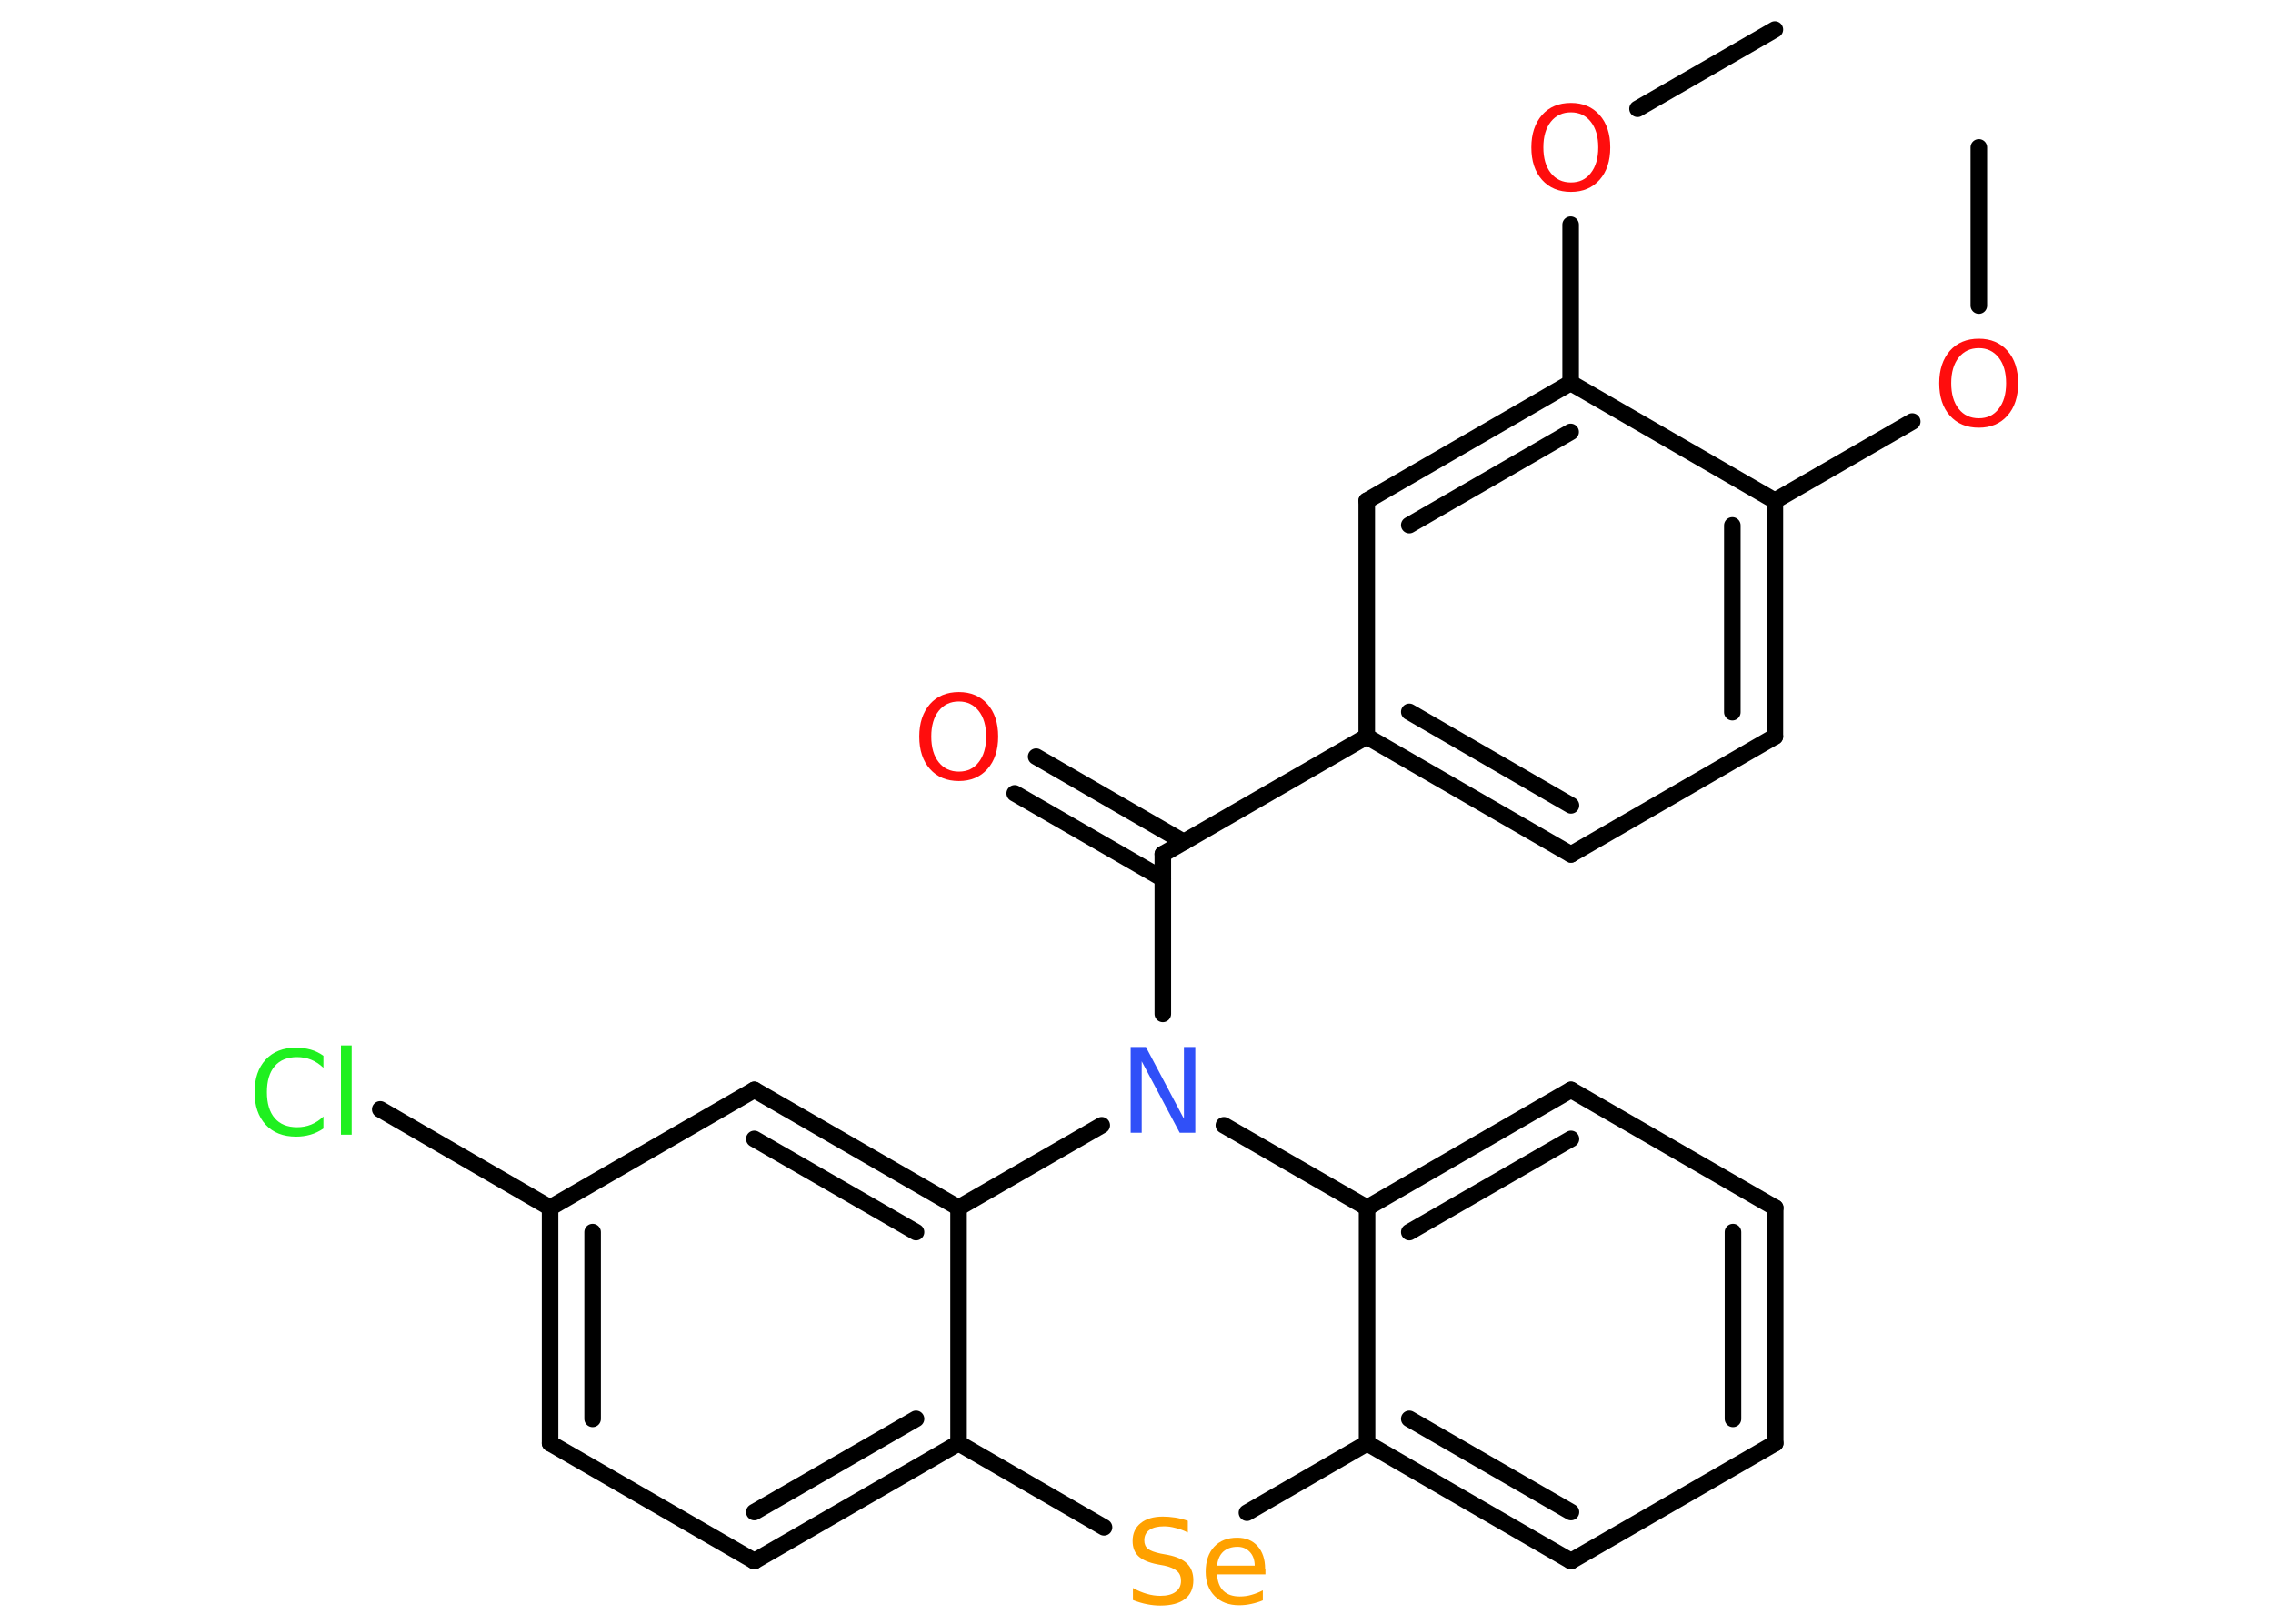 <?xml version='1.0' encoding='UTF-8'?>
<!DOCTYPE svg PUBLIC "-//W3C//DTD SVG 1.1//EN" "http://www.w3.org/Graphics/SVG/1.1/DTD/svg11.dtd">
<svg version='1.2' xmlns='http://www.w3.org/2000/svg' xmlns:xlink='http://www.w3.org/1999/xlink' width='70.0mm' height='50.0mm' viewBox='0 0 70.0 50.0'>
  <desc>Generated by the Chemistry Development Kit (http://github.com/cdk)</desc>
  <g stroke-linecap='round' stroke-linejoin='round' stroke='#000000' stroke-width='.51' fill='#FF0D0D'>
    <rect x='.0' y='.0' width='70.0' height='50.0' fill='#FFFFFF' stroke='none'/>
    <g id='mol1' class='mol'>
      <line id='mol1bnd1' class='bond' x1='60.94' y1='4.54' x2='60.94' y2='9.41'/>
      <line id='mol1bnd2' class='bond' x1='58.89' y1='12.98' x2='54.66' y2='15.42'/>
      <g id='mol1bnd3' class='bond'>
        <line x1='54.66' y1='22.68' x2='54.66' y2='15.42'/>
        <line x1='53.35' y1='21.93' x2='53.35' y2='16.18'/>
      </g>
      <line id='mol1bnd4' class='bond' x1='54.66' y1='22.68' x2='48.38' y2='26.31'/>
      <g id='mol1bnd5' class='bond'>
        <line x1='42.09' y1='22.68' x2='48.38' y2='26.31'/>
        <line x1='43.4' y1='21.92' x2='48.38' y2='24.8'/>
      </g>
      <line id='mol1bnd6' class='bond' x1='42.09' y1='22.68' x2='35.81' y2='26.3'/>
      <g id='mol1bnd7' class='bond'>
        <line x1='35.81' y1='27.06' x2='31.25' y2='24.43'/>
        <line x1='36.46' y1='25.93' x2='31.91' y2='23.3'/>
      </g>
      <line id='mol1bnd8' class='bond' x1='35.81' y1='26.3' x2='35.81' y2='31.22'/>
      <line id='mol1bnd9' class='bond' x1='37.69' y1='34.65' x2='42.1' y2='37.19'/>
      <g id='mol1bnd10' class='bond'>
        <line x1='48.38' y1='33.56' x2='42.1' y2='37.19'/>
        <line x1='48.38' y1='35.07' x2='43.4' y2='37.94'/>
      </g>
      <line id='mol1bnd11' class='bond' x1='48.38' y1='33.56' x2='54.67' y2='37.19'/>
      <g id='mol1bnd12' class='bond'>
        <line x1='54.67' y1='44.44' x2='54.67' y2='37.19'/>
        <line x1='53.37' y1='43.69' x2='53.37' y2='37.94'/>
      </g>
      <line id='mol1bnd13' class='bond' x1='54.67' y1='44.44' x2='48.38' y2='48.07'/>
      <g id='mol1bnd14' class='bond'>
        <line x1='42.1' y1='44.44' x2='48.38' y2='48.07'/>
        <line x1='43.4' y1='43.69' x2='48.38' y2='46.56'/>
      </g>
      <line id='mol1bnd15' class='bond' x1='42.1' y1='37.19' x2='42.1' y2='44.44'/>
      <line id='mol1bnd16' class='bond' x1='42.1' y1='44.44' x2='38.4' y2='46.58'/>
      <line id='mol1bnd17' class='bond' x1='34.0' y1='47.03' x2='29.52' y2='44.44'/>
      <g id='mol1bnd18' class='bond'>
        <line x1='23.23' y1='48.07' x2='29.52' y2='44.44'/>
        <line x1='23.23' y1='46.56' x2='28.21' y2='43.69'/>
      </g>
      <line id='mol1bnd19' class='bond' x1='23.23' y1='48.07' x2='16.94' y2='44.44'/>
      <g id='mol1bnd20' class='bond'>
        <line x1='16.94' y1='37.19' x2='16.94' y2='44.44'/>
        <line x1='18.25' y1='37.94' x2='18.25' y2='43.69'/>
      </g>
      <line id='mol1bnd21' class='bond' x1='16.94' y1='37.19' x2='11.71' y2='34.16'/>
      <line id='mol1bnd22' class='bond' x1='16.94' y1='37.19' x2='23.23' y2='33.56'/>
      <g id='mol1bnd23' class='bond'>
        <line x1='29.52' y1='37.19' x2='23.23' y2='33.56'/>
        <line x1='28.21' y1='37.94' x2='23.23' y2='35.07'/>
      </g>
      <line id='mol1bnd24' class='bond' x1='29.52' y1='44.44' x2='29.52' y2='37.19'/>
      <line id='mol1bnd25' class='bond' x1='33.93' y1='34.65' x2='29.52' y2='37.19'/>
      <line id='mol1bnd26' class='bond' x1='42.09' y1='22.68' x2='42.09' y2='15.42'/>
      <g id='mol1bnd27' class='bond'>
        <line x1='48.37' y1='11.79' x2='42.09' y2='15.42'/>
        <line x1='48.37' y1='13.3' x2='43.4' y2='16.17'/>
      </g>
      <line id='mol1bnd28' class='bond' x1='54.66' y1='15.42' x2='48.37' y2='11.79'/>
      <line id='mol1bnd29' class='bond' x1='48.37' y1='11.79' x2='48.37' y2='6.92'/>
      <line id='mol1bnd30' class='bond' x1='50.43' y1='3.35' x2='54.66' y2='.91'/>
      <path id='mol1atm2' class='atom' d='M60.94 10.72q-.39 .0 -.62 .29q-.23 .29 -.23 .79q.0 .5 .23 .79q.23 .29 .62 .29q.39 .0 .61 -.29q.23 -.29 .23 -.79q.0 -.5 -.23 -.79q-.23 -.29 -.61 -.29zM60.94 10.43q.55 .0 .88 .37q.33 .37 .33 1.0q.0 .63 -.33 1.0q-.33 .37 -.88 .37q-.56 .0 -.89 -.37q-.33 -.37 -.33 -1.0q.0 -.62 .33 -1.0q.33 -.37 .89 -.37z' stroke='none'/>
      <path id='mol1atm8' class='atom' d='M29.53 21.6q-.39 .0 -.62 .29q-.23 .29 -.23 .79q.0 .5 .23 .79q.23 .29 .62 .29q.39 .0 .61 -.29q.23 -.29 .23 -.79q.0 -.5 -.23 -.79q-.23 -.29 -.61 -.29zM29.53 21.31q.55 .0 .88 .37q.33 .37 .33 1.0q.0 .63 -.33 1.0q-.33 .37 -.88 .37q-.56 .0 -.89 -.37q-.33 -.37 -.33 -1.0q.0 -.62 .33 -1.0q.33 -.37 .89 -.37z' stroke='none'/>
      <path id='mol1atm9' class='atom' d='M34.81 32.24h.48l1.17 2.21v-2.21h.35v2.64h-.48l-1.17 -2.2v2.2h-.34v-2.64z' stroke='none' fill='#3050F8'/>
      <path id='mol1atm16' class='atom' d='M36.58 46.84v.35q-.2 -.1 -.38 -.14q-.18 -.05 -.35 -.05q-.29 .0 -.45 .11q-.16 .11 -.16 .32q.0 .17 .11 .26q.11 .09 .4 .15l.22 .04q.4 .08 .59 .27q.19 .19 .19 .51q.0 .38 -.26 .58q-.26 .2 -.76 .2q-.19 .0 -.4 -.04q-.21 -.04 -.44 -.13v-.37q.22 .12 .43 .18q.21 .06 .41 .06q.31 .0 .47 -.12q.17 -.12 .17 -.34q.0 -.2 -.12 -.3q-.12 -.11 -.39 -.17l-.22 -.04q-.4 -.08 -.58 -.25q-.18 -.17 -.18 -.47q.0 -.35 .25 -.55q.25 -.2 .68 -.2q.18 .0 .38 .03q.19 .03 .39 .1zM38.97 48.32v.16h-1.49q.02 .34 .2 .51q.18 .17 .5 .17q.19 .0 .36 -.05q.18 -.05 .35 -.14v.31q-.17 .07 -.36 .11q-.18 .04 -.37 .04q-.47 .0 -.75 -.28q-.28 -.28 -.28 -.75q.0 -.49 .26 -.77q.26 -.28 .71 -.28q.4 .0 .63 .26q.23 .26 .23 .7zM38.64 48.22q-.0 -.27 -.15 -.43q-.15 -.16 -.38 -.16q-.27 .0 -.44 .15q-.16 .15 -.19 .43h1.16z' stroke='none' fill='#FFA100'/>
      <path id='mol1atm21' class='atom' d='M9.96 32.5v.38q-.18 -.17 -.38 -.25q-.2 -.08 -.43 -.08q-.45 .0 -.69 .28q-.24 .28 -.24 .8q.0 .52 .24 .8q.24 .28 .69 .28q.23 .0 .43 -.08q.2 -.08 .38 -.25v.37q-.19 .13 -.4 .19q-.21 .06 -.44 .06q-.6 .0 -.94 -.37q-.34 -.37 -.34 -1.0q.0 -.63 .34 -1.0q.34 -.37 .94 -.37q.23 .0 .45 .06q.21 .06 .39 .19zM10.5 32.19h.33v2.75h-.33v-2.75z' stroke='none' fill='#1FF01F'/>
      <path id='mol1atm26' class='atom' d='M48.38 3.46q-.39 .0 -.62 .29q-.23 .29 -.23 .79q.0 .5 .23 .79q.23 .29 .62 .29q.39 .0 .61 -.29q.23 -.29 .23 -.79q.0 -.5 -.23 -.79q-.23 -.29 -.61 -.29zM48.38 3.17q.55 .0 .88 .37q.33 .37 .33 1.0q.0 .63 -.33 1.0q-.33 .37 -.88 .37q-.56 .0 -.89 -.37q-.33 -.37 -.33 -1.0q.0 -.62 .33 -1.0q.33 -.37 .89 -.37z' stroke='none'/>
    </g>
  </g>
</svg>
